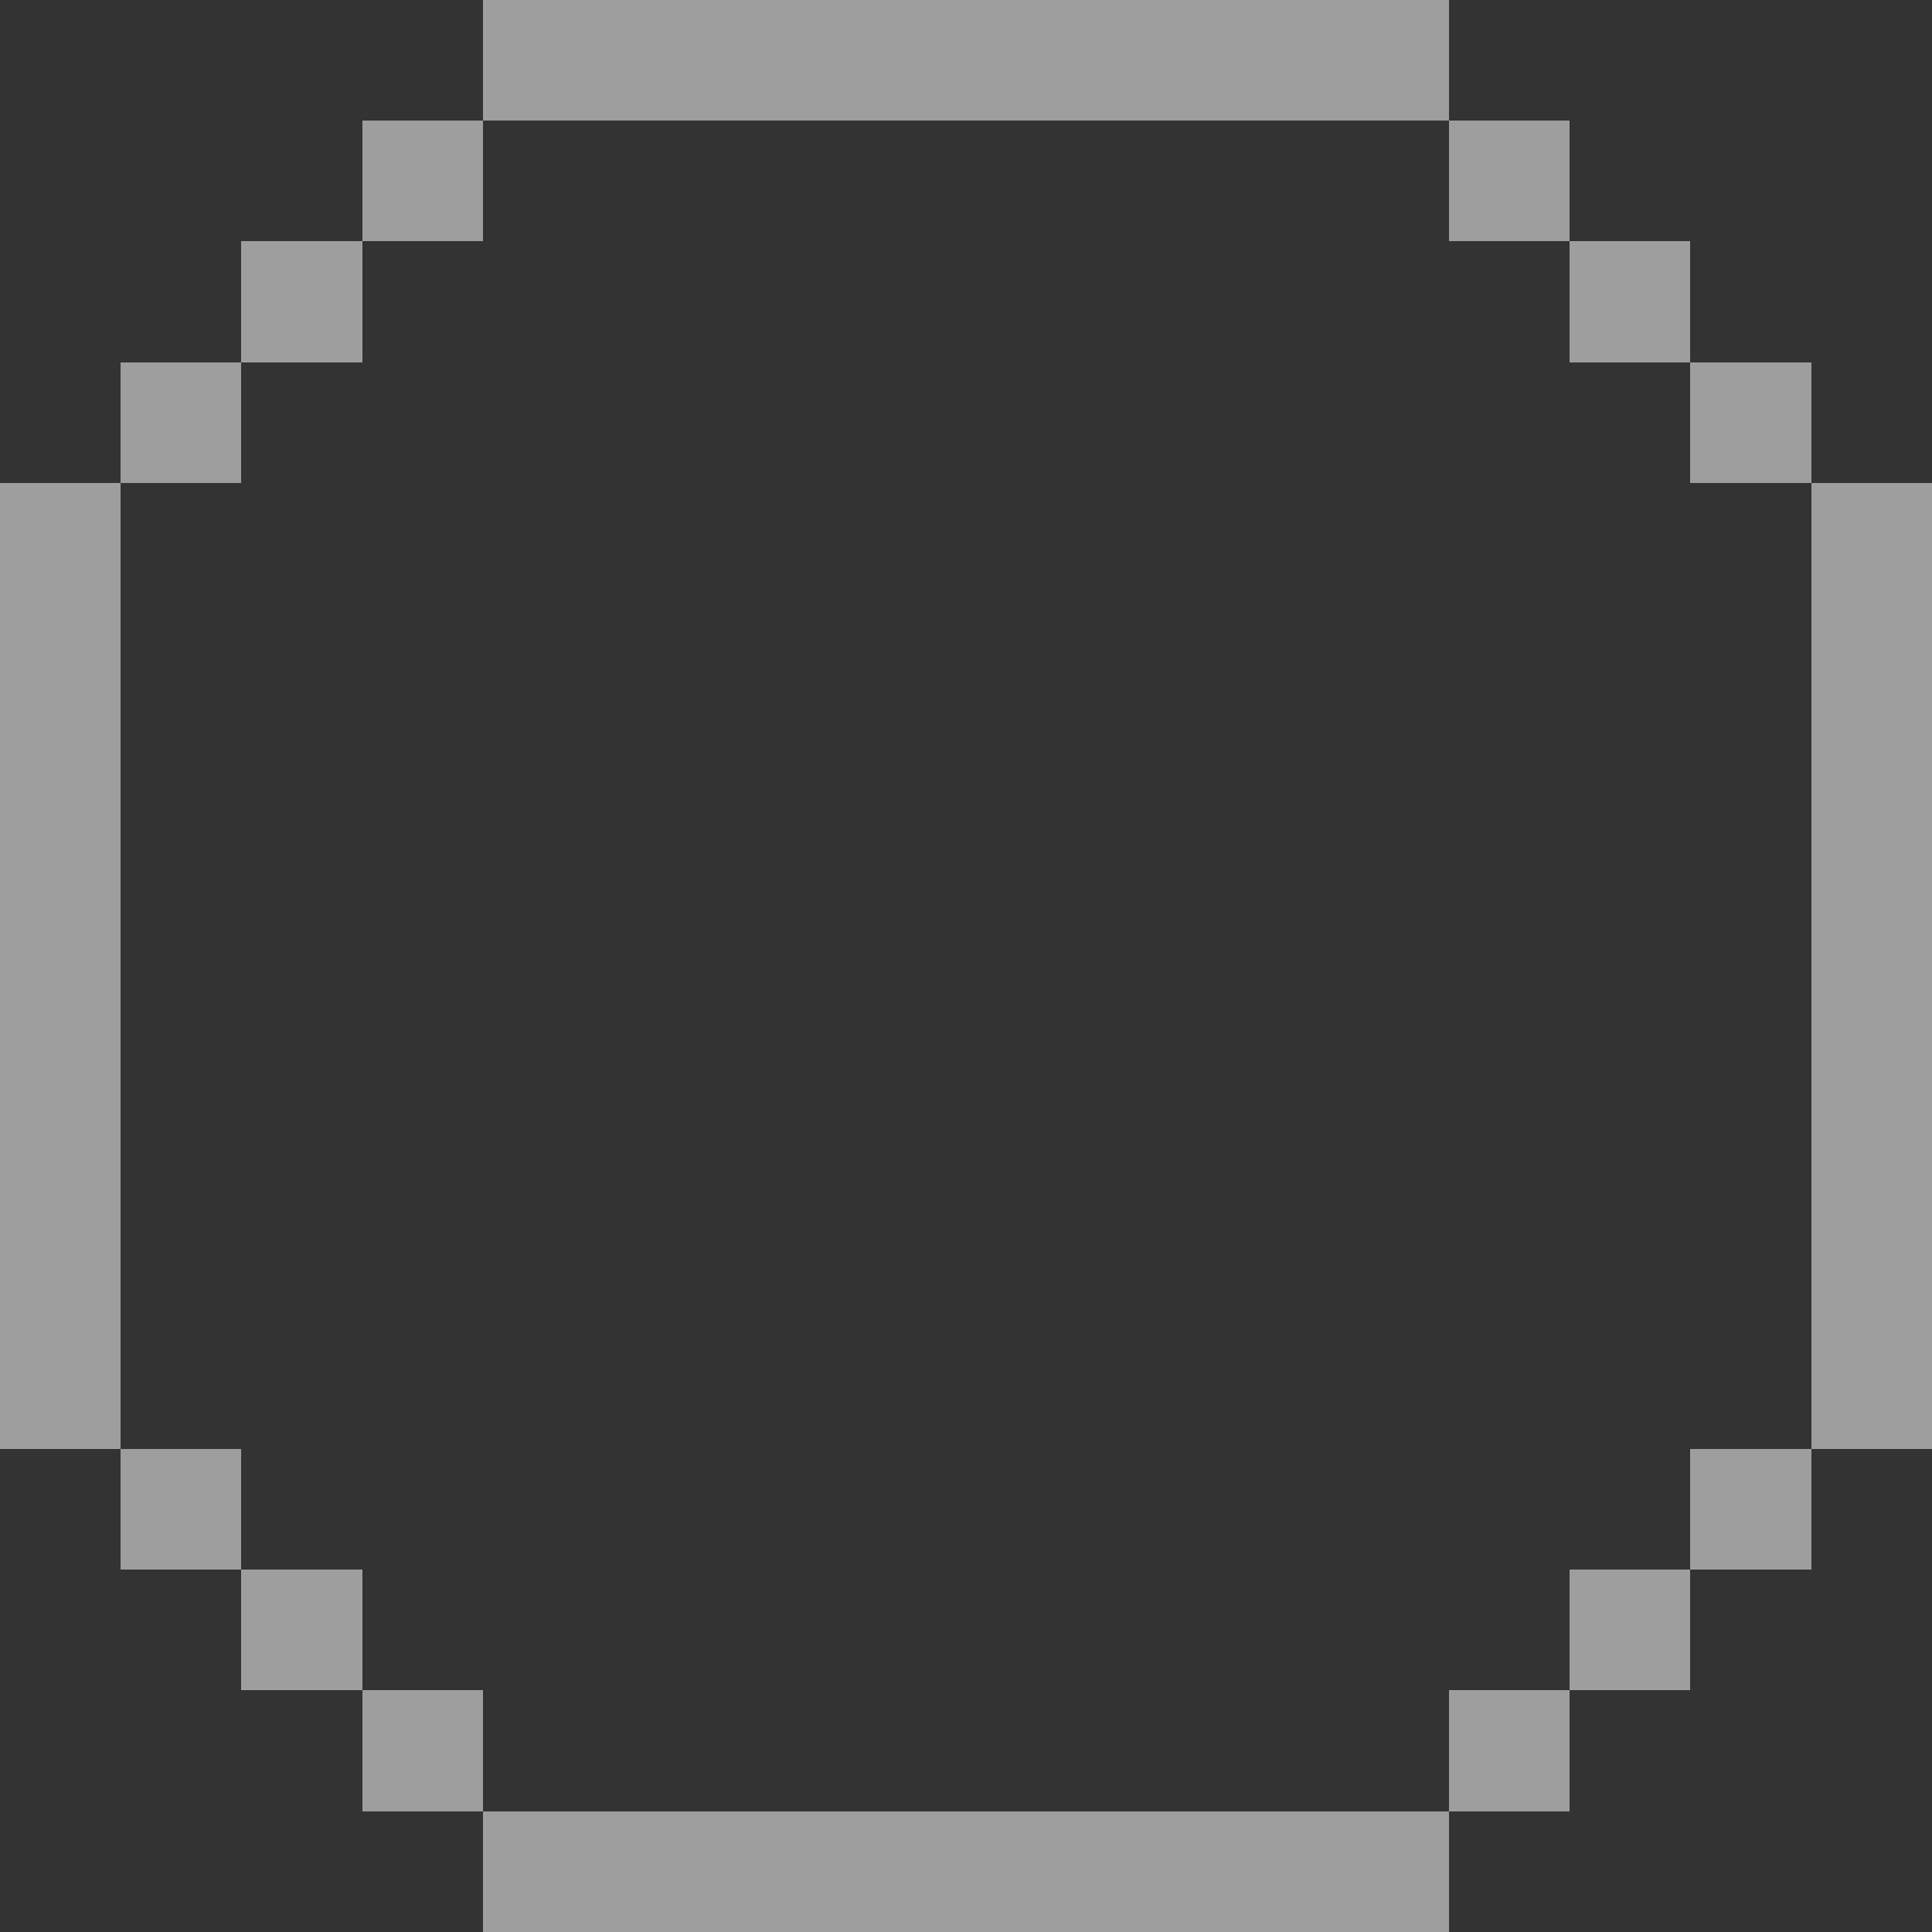 <?xml version="1.0" encoding="UTF-8" ?>
<svg version="1.1" width="16" height="16" xmlns="http://www.w3.org/2000/svg" shape-rendering="crispEdges">
<rect width="100%" height="100%" fill="#333333" stroke="none"/>
<rect x="4" y="0" width="1" height="1" fill="#FFFFFF" opacity="0.525" />
<rect x="5" y="0" width="1" height="1" fill="#FFFFFF" opacity="0.525" />
<rect x="6" y="0" width="1" height="1" fill="#FFFFFF" opacity="0.525" />
<rect x="7" y="0" width="1" height="1" fill="#FFFFFF" opacity="0.525" />
<rect x="8" y="0" width="1" height="1" fill="#FFFFFF" opacity="0.525" />
<rect x="9" y="0" width="1" height="1" fill="#FFFFFF" opacity="0.525" />
<rect x="10" y="0" width="1" height="1" fill="#FFFFFF" opacity="0.525" />
<rect x="11" y="0" width="1" height="1" fill="#FFFFFF" opacity="0.525" />
<rect x="3" y="1" width="1" height="1" fill="#FFFFFF" opacity="0.525" />
<rect x="12" y="1" width="1" height="1" fill="#FFFFFF" opacity="0.525" />
<rect x="2" y="2" width="1" height="1" fill="#FFFFFF" opacity="0.525" />
<rect x="13" y="2" width="1" height="1" fill="#FFFFFF" opacity="0.525" />
<rect x="1" y="3" width="1" height="1" fill="#FFFFFF" opacity="0.525" />
<rect x="14" y="3" width="1" height="1" fill="#FFFFFF" opacity="0.525" />
<rect x="0" y="4" width="1" height="1" fill="#FFFFFF" opacity="0.525" />
<rect x="15" y="4" width="1" height="1" fill="#FFFFFF" opacity="0.525" />
<rect x="0" y="5" width="1" height="1" fill="#FFFFFF" opacity="0.525" />
<rect x="15" y="5" width="1" height="1" fill="#FFFFFF" opacity="0.525" />
<rect x="0" y="6" width="1" height="1" fill="#FFFFFF" opacity="0.525" />
<rect x="15" y="6" width="1" height="1" fill="#FFFFFF" opacity="0.525" />
<rect x="0" y="7" width="1" height="1" fill="#FFFFFF" opacity="0.525" />
<rect x="15" y="7" width="1" height="1" fill="#FFFFFF" opacity="0.525" />
<rect x="0" y="8" width="1" height="1" fill="#FFFFFF" opacity="0.525" />
<rect x="15" y="8" width="1" height="1" fill="#FFFFFF" opacity="0.525" />
<rect x="0" y="9" width="1" height="1" fill="#FFFFFF" opacity="0.525" />
<rect x="15" y="9" width="1" height="1" fill="#FFFFFF" opacity="0.525" />
<rect x="0" y="10" width="1" height="1" fill="#FFFFFF" opacity="0.525" />
<rect x="15" y="10" width="1" height="1" fill="#FFFFFF" opacity="0.525" />
<rect x="0" y="11" width="1" height="1" fill="#FFFFFF" opacity="0.525" />
<rect x="15" y="11" width="1" height="1" fill="#FFFFFF" opacity="0.525" />
<rect x="1" y="12" width="1" height="1" fill="#FFFFFF" opacity="0.525" />
<rect x="14" y="12" width="1" height="1" fill="#FFFFFF" opacity="0.525" />
<rect x="2" y="13" width="1" height="1" fill="#FFFFFF" opacity="0.525" />
<rect x="13" y="13" width="1" height="1" fill="#FFFFFF" opacity="0.525" />
<rect x="3" y="14" width="1" height="1" fill="#FFFFFF" opacity="0.525" />
<rect x="12" y="14" width="1" height="1" fill="#FFFFFF" opacity="0.525" />
<rect x="4" y="15" width="1" height="1" fill="#FFFFFF" opacity="0.525" />
<rect x="5" y="15" width="1" height="1" fill="#FFFFFF" opacity="0.525" />
<rect x="6" y="15" width="1" height="1" fill="#FFFFFF" opacity="0.525" />
<rect x="7" y="15" width="1" height="1" fill="#FFFFFF" opacity="0.525" />
<rect x="8" y="15" width="1" height="1" fill="#FFFFFF" opacity="0.525" />
<rect x="9" y="15" width="1" height="1" fill="#FFFFFF" opacity="0.525" />
<rect x="10" y="15" width="1" height="1" fill="#FFFFFF" opacity="0.525" />
<rect x="11" y="15" width="1" height="1" fill="#FFFFFF" opacity="0.525" />
</svg>